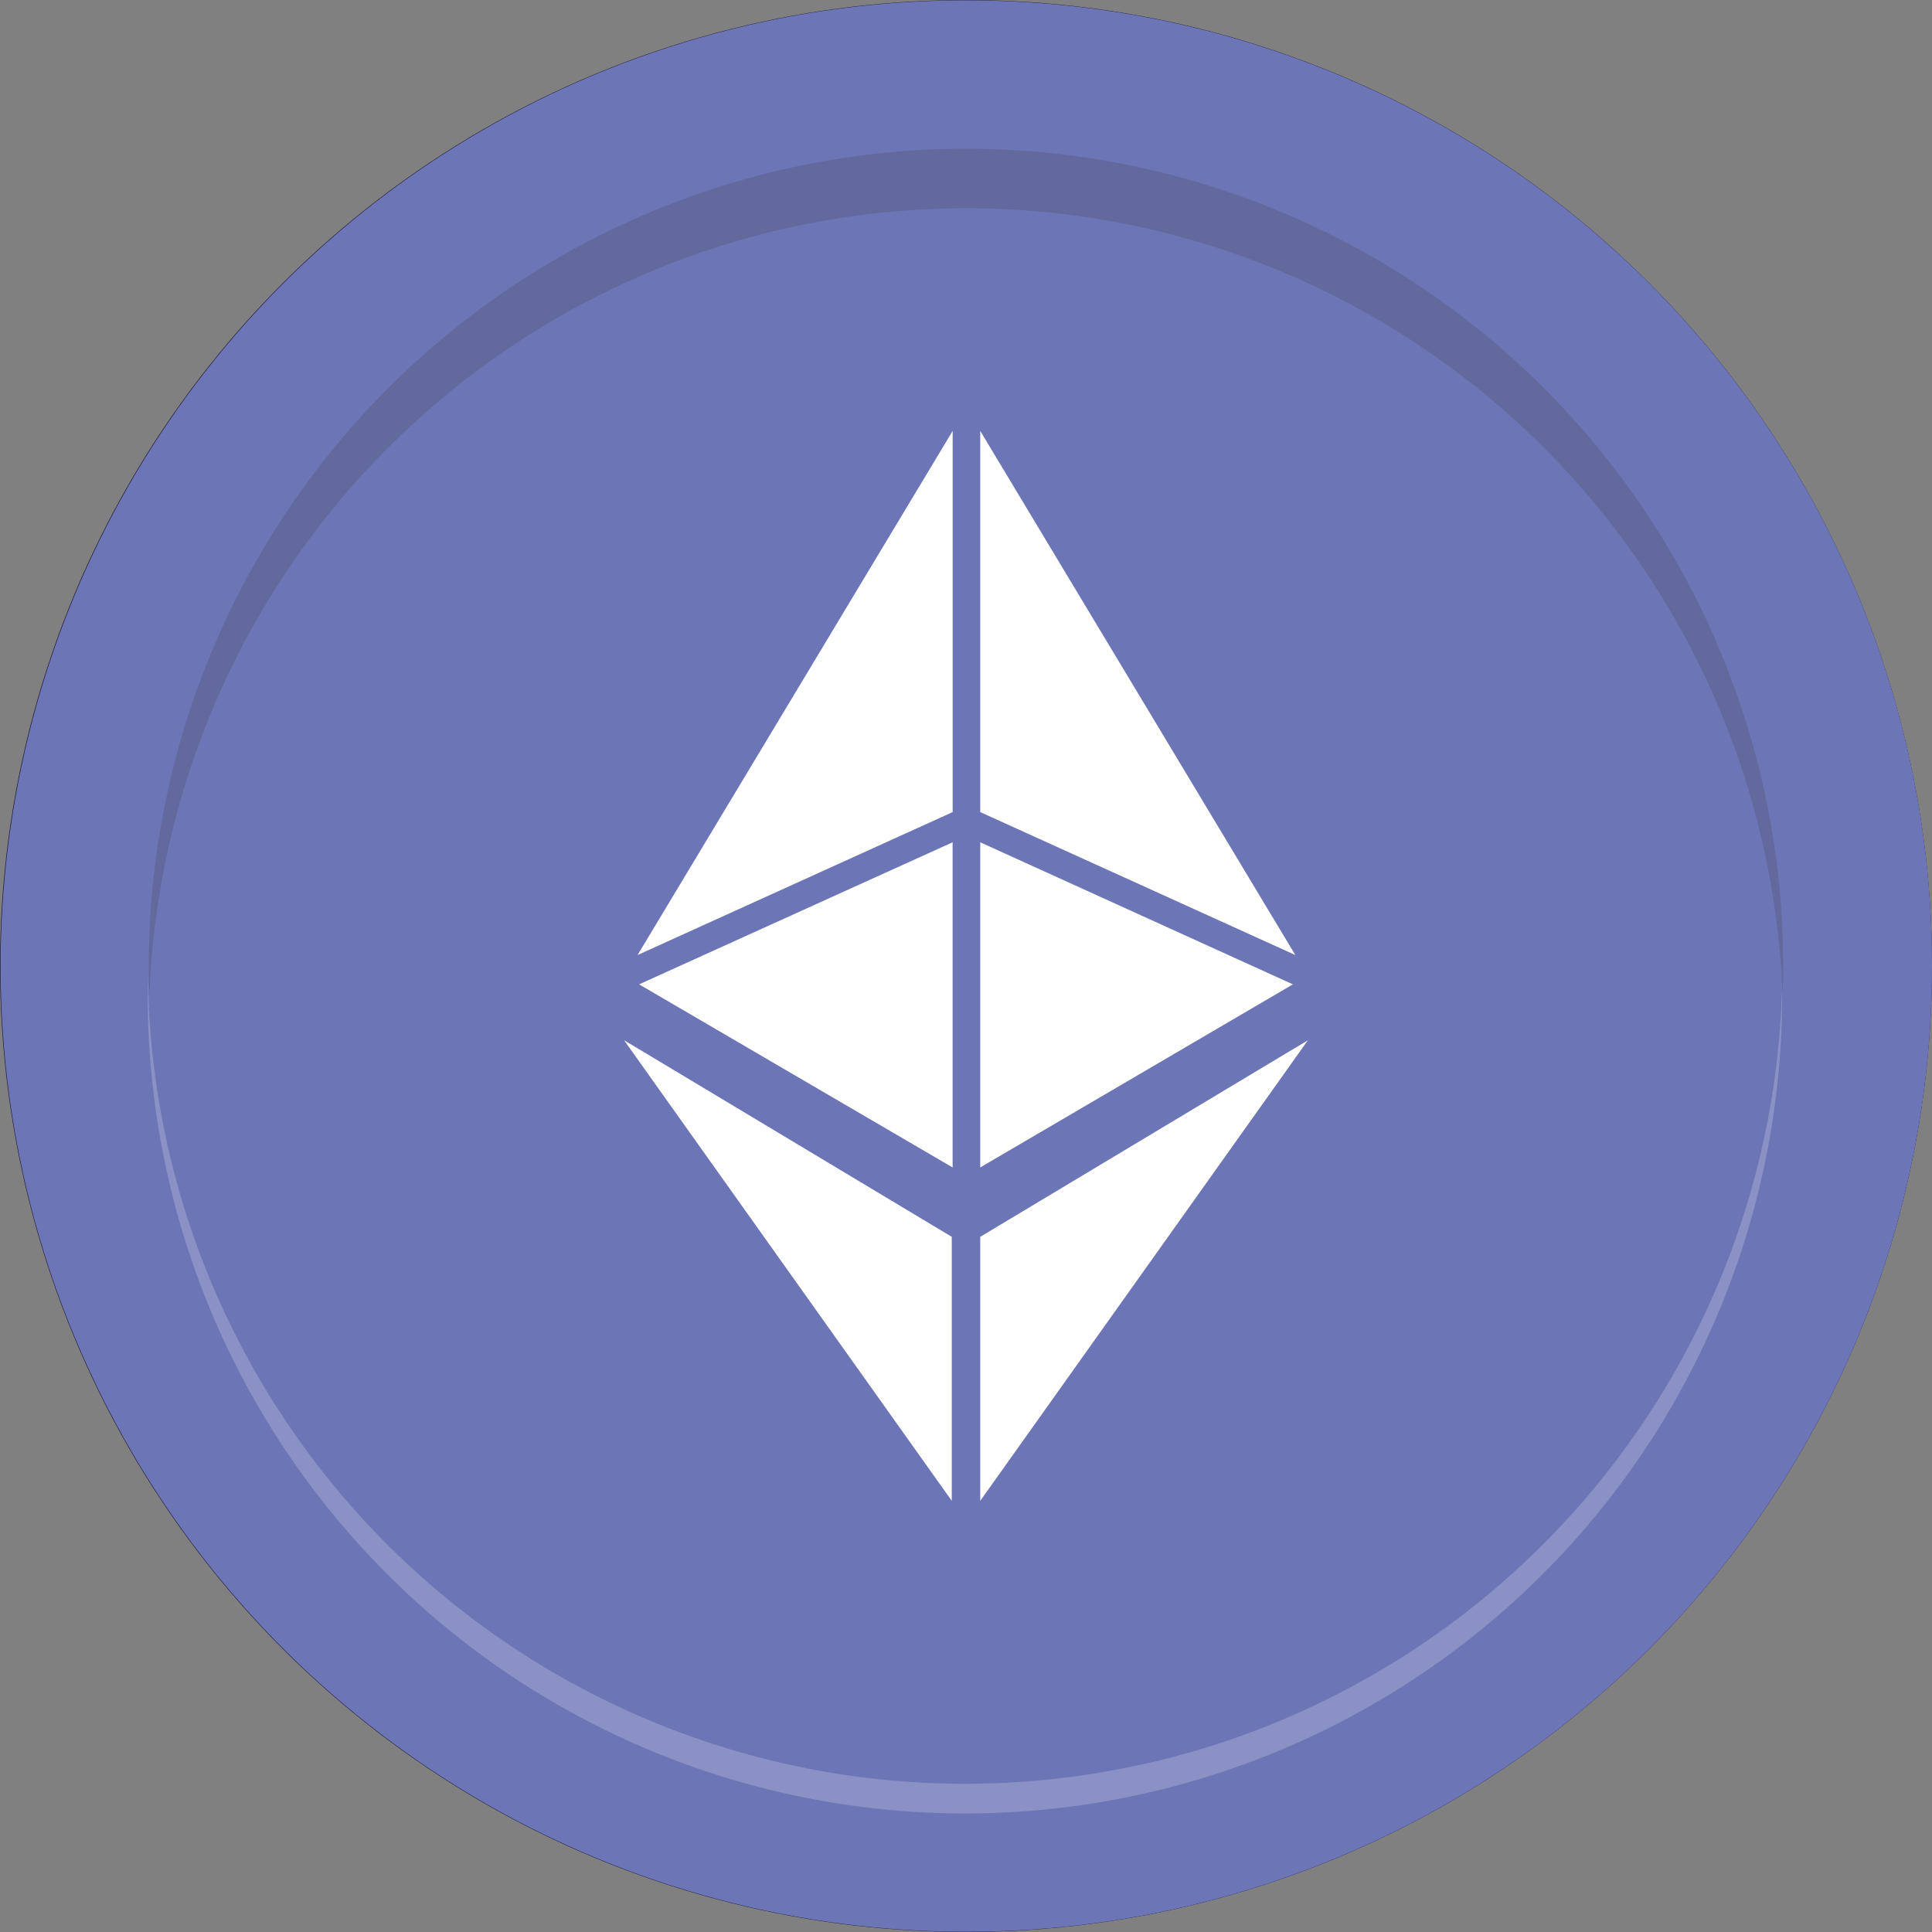 <svg xmlns="http://www.w3.org/2000/svg" xmlns:xlink="http://www.w3.org/1999/xlink" width="30" height="30" viewBox="0 0 30 30">
  <rect x="0" y="0" width="30" height="30" fill="#808080" stroke="none"/>
  <defs>
    <clipPath id="clip-path">
      <path id="Path_5285" data-name="Path 5285" d="M1512-210a15,15,0,0,0,15-15,15,15,0,0,0-15-15,15,15,0,0,0-15,15A15,15,0,0,0,1512-210Z" transform="translate(-1497 240)" fill="none" clip-rule="evenodd"/>
    </clipPath>
    <clipPath id="clip-path-2">
      <path id="Path_5284" data-name="Path 5284" d="M1484-190H2714v-70H1484Z" transform="translate(-1484 260)" fill="none"/>
    </clipPath>
    <clipPath id="clip-path-3">
      <path id="Path_5289" data-name="Path 5289" d="M1497-210h30v-30h-30Z" transform="translate(-1497 240)" fill="none"/>
    </clipPath>
    <clipPath id="clip-path-4">
      <rect id="Rectangle_353" data-name="Rectangle 353" width="34" height="34" transform="translate(0 0.365)" fill="none"/>
    </clipPath>
    <clipPath id="clip-path-5">
      <path id="Path_5288" data-name="Path 5288" d="M1526.6-228.445a15,15,0,0,1-11.15,18.041,15,15,0,0,1-18.041-11.15,15,15,0,0,1,11.15-18.041,15,15,0,0,1,18.041,11.15" transform="translate(-1497 240)" fill="none" clip-rule="evenodd"/>
    </clipPath>
    <clipPath id="clip-path-7">
      <path id="Path_5296" data-name="Path 5296" d="M1524.35-227.915a12.69,12.69,0,0,1-9.434,15.265,12.69,12.69,0,0,1-15.266-9.435,12.689,12.689,0,0,1,9.435-15.265,12.689,12.689,0,0,1,15.265,9.434" transform="translate(-1499.308 237.692)" fill="none" clip-rule="evenodd"/>
    </clipPath>
    <clipPath id="clip-path-9">
      <path id="Path_5299" data-name="Path 5299" d="M1514.9-212.641a12.69,12.69,0,0,1-15.266-9.434,12.768,12.768,0,0,1-.338-2.763,12.778,12.778,0,0,0,.338,3.224,12.69,12.69,0,0,0,15.266,9.434,12.692,12.692,0,0,0,9.772-12.5,12.694,12.694,0,0,1-9.772,12.041" transform="translate(-1499.291 224.838)" fill="none" clip-rule="evenodd"/>
    </clipPath>
    <clipPath id="clip-path-11">
      <path id="Path_5302" data-name="Path 5302" d="M1509.085-236.427a12.689,12.689,0,0,1,15.265,9.434,12.8,12.8,0,0,1,.331,2.448,12.715,12.715,0,0,0-.331-3.372,12.689,12.689,0,0,0-15.265-9.434,12.693,12.693,0,0,0-9.766,12.817,12.692,12.692,0,0,1,9.766-11.894" transform="translate(-1499.31 237.692)" fill="none" clip-rule="evenodd"/>
    </clipPath>
    <clipPath id="clip-path-13">
      <path id="Path_5326" data-name="Path 5326" d="M1512.221-220.794v4.1l5.088-7.152Z" transform="translate(-1512.221 223.844)" fill="none" clip-rule="evenodd"/>
    </clipPath>
    <clipPath id="clip-path-15">
      <path id="Path_5329" data-name="Path 5329" d="M1517.114-225.169l-4.893-8.139v5.919Z" transform="translate(-1512.221 233.307)" fill="none" clip-rule="evenodd"/>
    </clipPath>
    <clipPath id="clip-path-17">
      <path id="Path_5332" data-name="Path 5332" d="M1512.221-226.921v5.049l4.855-2.843Z" transform="translate(-1512.221 226.921)" fill="none" clip-rule="evenodd"/>
    </clipPath>
    <clipPath id="clip-path-19">
      <path id="Path_5314" data-name="Path 5314" d="M1506.9-225.169l4.893-8.139v5.919Z" transform="translate(-1506.899 233.307)" fill="none" clip-rule="evenodd"/>
    </clipPath>
    <clipPath id="clip-path-21">
      <path id="Path_5317" data-name="Path 5317" d="M1511.792-226.921v5.049l-4.868-2.843Z" transform="translate(-1506.924 226.921)" fill="none" clip-rule="evenodd"/>
    </clipPath>
    <clipPath id="clip-path-23">
      <path id="Path_5320" data-name="Path 5320" d="M1511.779-220.794v4.1l-5.088-7.152Z" transform="translate(-1506.691 223.844)" fill="none" clip-rule="evenodd"/>
    </clipPath>
  </defs>
  <g id="currency2" transform="translate(6692.805 -1719.101)">
    <g id="Group_5706" data-name="Group 5706" transform="translate(-6692.805 1719.101)" clip-path="url(#clip-path)">
      <g id="Group_5705" data-name="Group 5705" transform="translate(-13 -20)" clip-path="url(#clip-path-2)">
        <path id="Path_5283" data-name="Path 5283" d="M1492-245h40v40h-40Z" transform="translate(-1484 260)" fill="#1e1938"/>
      </g>
    </g>
    <g id="Group_5711" data-name="Group 5711" transform="translate(-6692.805 1719.101)" clip-path="url(#clip-path-3)">
      <g id="Group_5710" data-name="Group 5710" transform="translate(-2 -2)" style="isolation: isolate">
        <g id="Group_5709" data-name="Group 5709" clip-path="url(#clip-path-4)">
          <g id="Group_5708" data-name="Group 5708" transform="translate(2 2)" clip-path="url(#clip-path-5)">
            <g id="Group_5707" data-name="Group 5707" transform="translate(0 0)" clip-path="url(#clip-path-3)">
              <path id="Path_5286" data-name="Path 5286" d="M1492-245h40v40h-40Z" transform="translate(-1497 240)" fill="#6c75b6"/>
            </g>
          </g>
        </g>
      </g>
    </g>
    <g id="Group_5718" data-name="Group 5718" transform="translate(-6690.497 1721.409)" clip-path="url(#clip-path-7)">
      <g id="Group_5717" data-name="Group 5717" transform="translate(-15.308 -22.308)" clip-path="url(#clip-path-2)">
        <path id="Path_5294" data-name="Path 5294" d="M1494.308-242.692h35.384v35.384h-35.384Z" transform="translate(-1484 260)" fill="rgba(0,0,0,0)"/>
      </g>
    </g>
    <g id="Group_5720" data-name="Group 5720" transform="translate(-6690.514 1734.263)" clip-path="url(#clip-path-9)">
      <g id="Group_5719" data-name="Group 5719" transform="translate(-15.291 -35.162)" clip-path="url(#clip-path-2)">
        <path id="Path_5297" data-name="Path 5297" d="M1494.291-229.838h35.38v23h-35.38Z" transform="translate(-1484 260)" fill="rgba(255,255,255,0.2)"/>
      </g>
    </g>
    <g id="Group_5722" data-name="Group 5722" transform="translate(-6690.495 1721.409)" clip-path="url(#clip-path-11)">
      <g id="Group_5721" data-name="Group 5721" transform="translate(-15.31 -22.308)" clip-path="url(#clip-path-2)">
        <path id="Path_5300" data-name="Path 5300" d="M1494.31-242.692h35.379v23.16H1494.31Z" transform="translate(-1484 260)" fill="rgba(56,56,56,0.2)"/>
      </g>
    </g>
    <g id="Group_5738" data-name="Group 5738" transform="translate(-6677.584 1735.256)" clip-path="url(#clip-path-13)">
      <g id="Group_5737" data-name="Group 5737" transform="translate(-28.221 -36.156)" clip-path="url(#clip-path-2)">
        <path id="Path_5324" data-name="Path 5324" d="M1507.221-228.844h15.088v17.152h-15.088Z" transform="translate(-1484 260)" fill="#fff"/>
      </g>
    </g>
    <g id="Group_5740" data-name="Group 5740" transform="translate(-6677.584 1725.793)" clip-path="url(#clip-path-15)">
      <g id="Group_5739" data-name="Group 5739" transform="translate(-28.221 -26.693)" clip-path="url(#clip-path-2)">
        <path id="Path_5327" data-name="Path 5327" d="M1507.221-238.307h14.893v18.139h-14.893Z" transform="translate(-1484 260)" fill="#fff"/>
      </g>
    </g>
    <g id="Group_5742" data-name="Group 5742" transform="translate(-6677.584 1732.18)" clip-path="url(#clip-path-17)">
      <g id="Group_5741" data-name="Group 5741" transform="translate(-28.221 -33.079)" clip-path="url(#clip-path-2)">
        <path id="Path_5330" data-name="Path 5330" d="M1507.221-231.921h14.855v15.049h-14.855Z" transform="translate(-1484 260)" fill="#fff"/>
      </g>
    </g>
    <g id="Group_5730" data-name="Group 5730" transform="translate(-6682.906 1725.793)" clip-path="url(#clip-path-19)">
      <g id="Group_5729" data-name="Group 5729" transform="translate(-22.899 -26.693)" clip-path="url(#clip-path-2)">
        <path id="Path_5312" data-name="Path 5312" d="M1501.9-238.307h14.893v18.139H1501.9Z" transform="translate(-1484 260)" fill="#fff"/>
      </g>
    </g>
    <g id="Group_5732" data-name="Group 5732" transform="translate(-6682.881 1732.18)" clip-path="url(#clip-path-21)">
      <g id="Group_5731" data-name="Group 5731" transform="translate(-22.924 -33.079)" clip-path="url(#clip-path-2)">
        <path id="Path_5315" data-name="Path 5315" d="M1501.924-231.921h14.868v15.049h-14.868Z" transform="translate(-1484 260)" fill="#fff"/>
      </g>
    </g>
    <g id="Group_5734" data-name="Group 5734" transform="translate(-6683.114 1735.256)" clip-path="url(#clip-path-23)">
      <g id="Group_5733" data-name="Group 5733" transform="translate(-22.691 -36.156)" clip-path="url(#clip-path-2)">
        <path id="Path_5318" data-name="Path 5318" d="M1501.691-228.844h15.088v17.152h-15.088Z" transform="translate(-1484 260)" fill="#fff"/>
      </g>
    </g>
  </g>
</svg>
